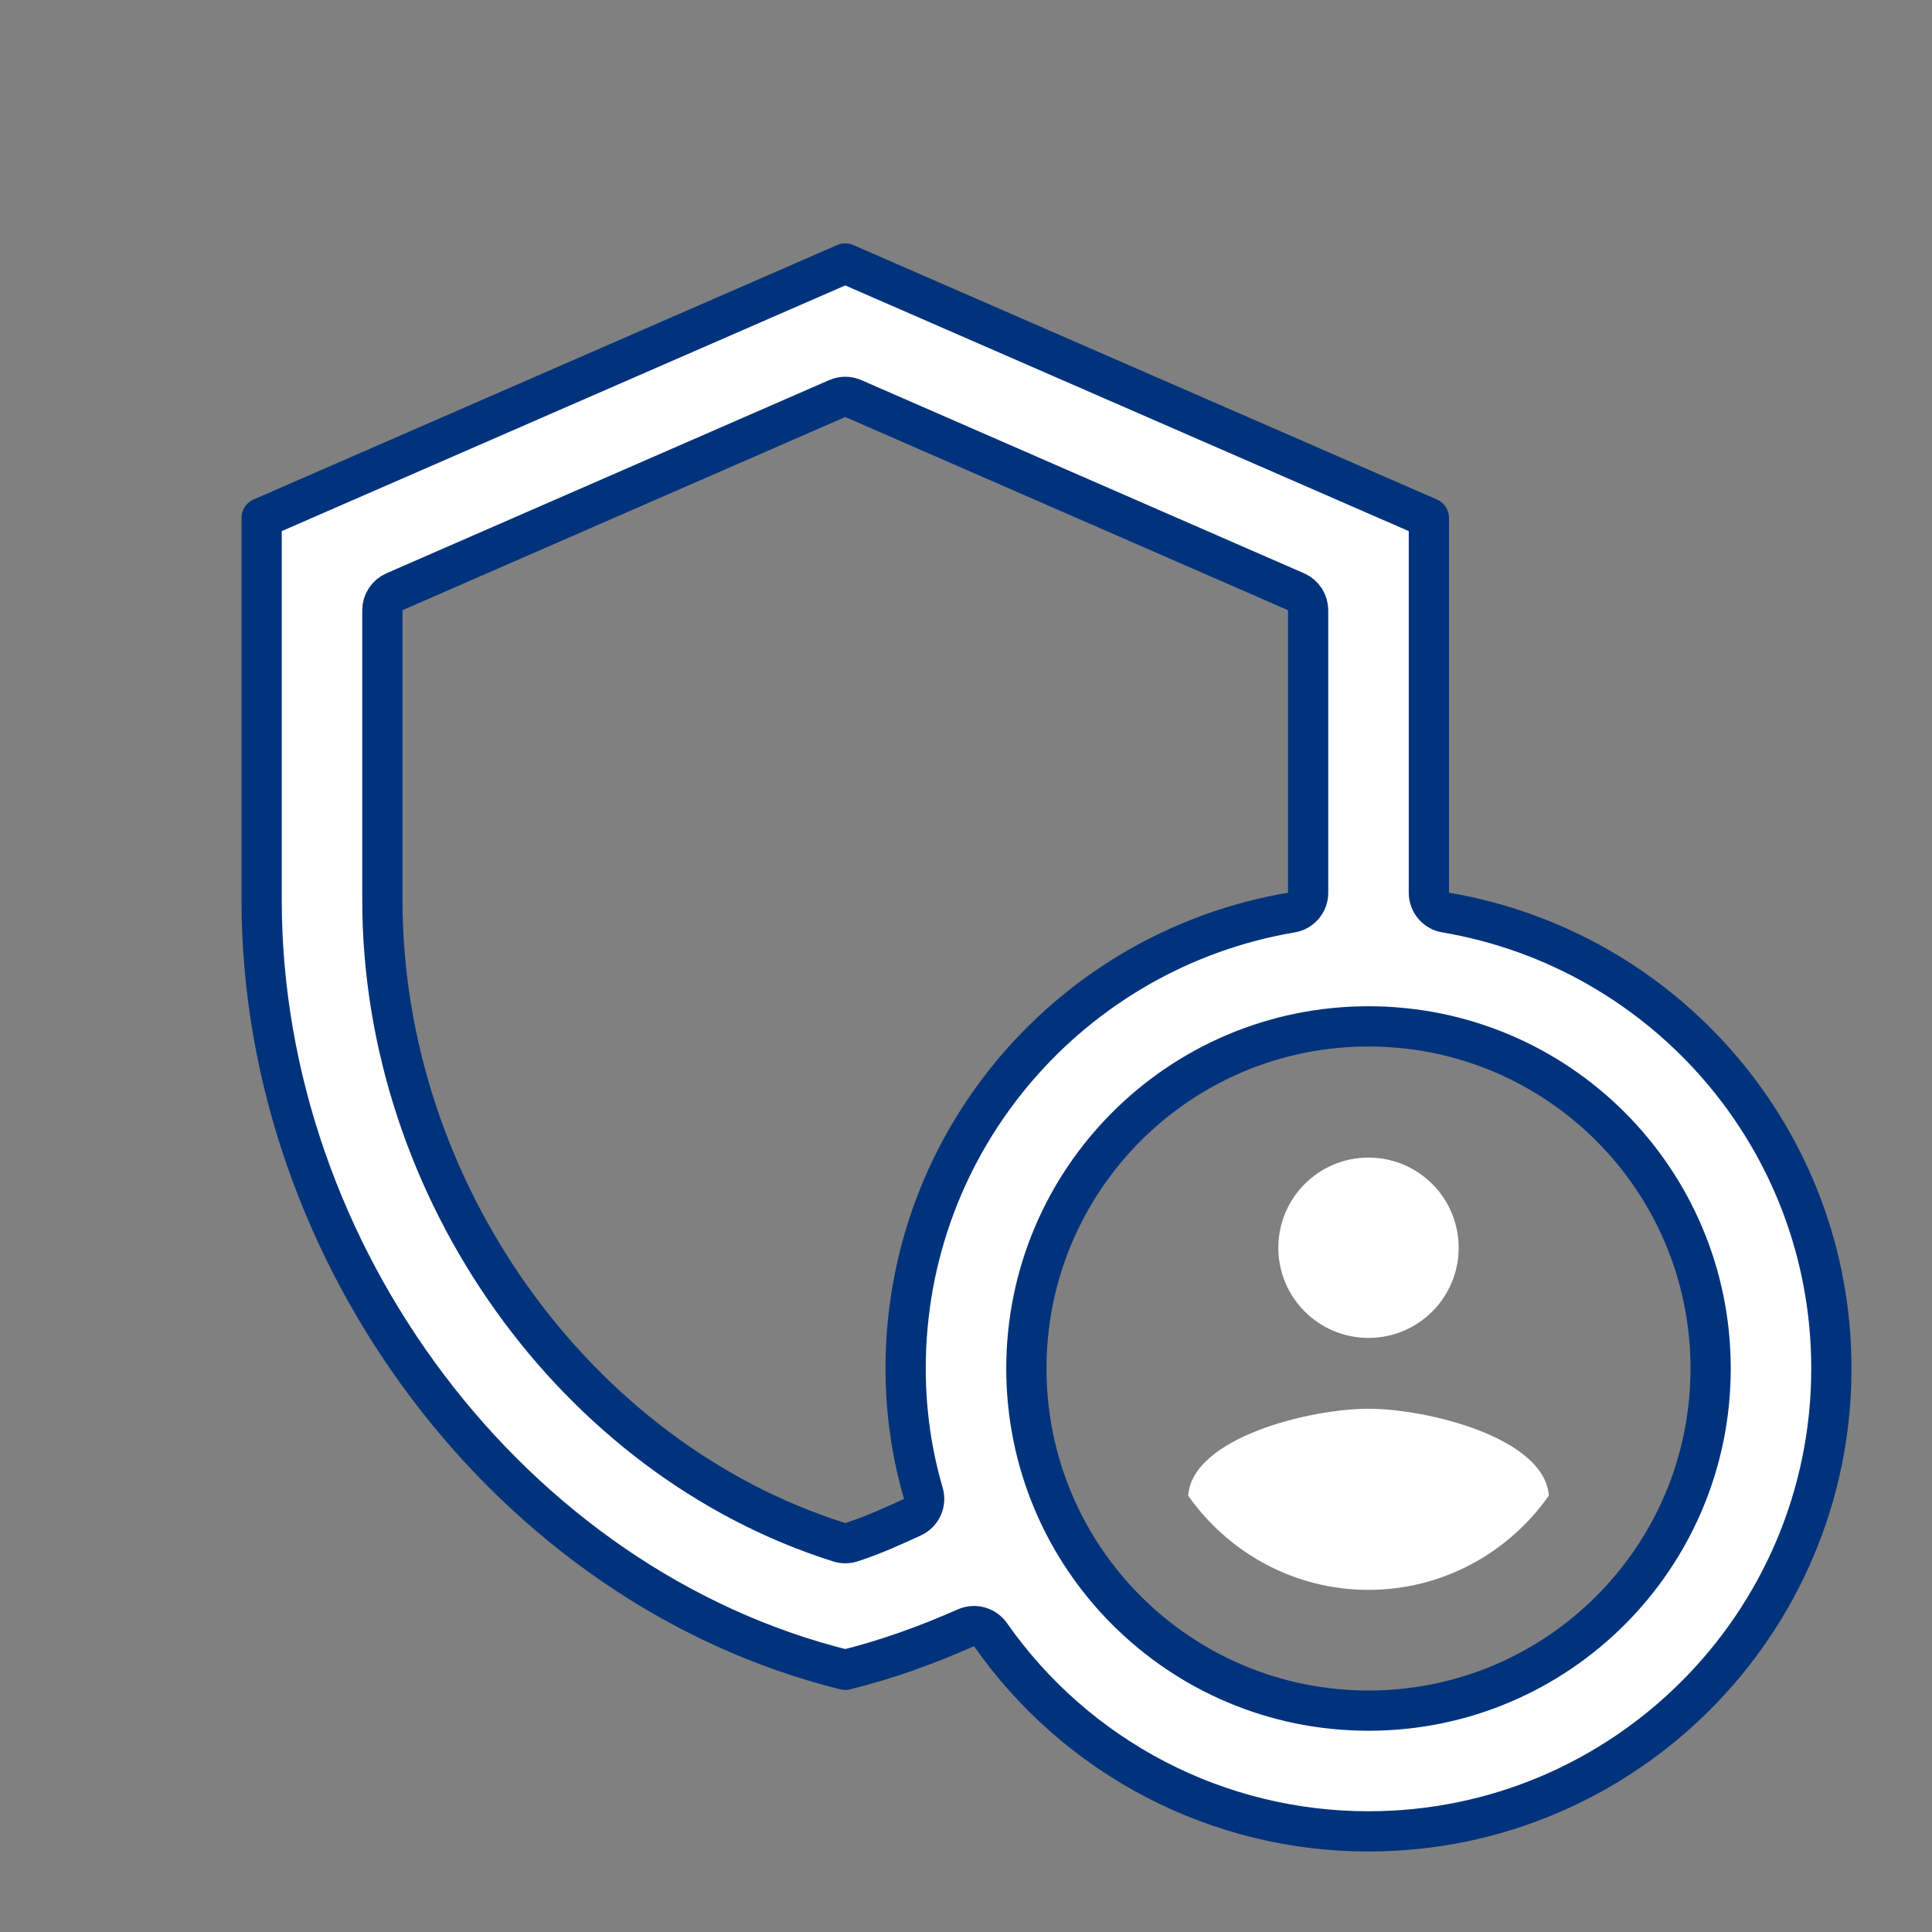 <svg width="24" height="24" viewBox="0 0 24 24" fill="none" xmlns="http://www.w3.org/2000/svg">
<rect x="0" y="0" width="24" height="24" fill="#808080" stroke="none"/>
<path d="M17 16.62C17.619 16.62 18.12 16.119 18.12 15.5C18.12 14.881 17.619 14.38 17 14.38C16.381 14.38 15.88 14.881 15.88 15.5C15.88 16.119 16.381 16.62 17 16.62Z" fill="white"/>
<path fill-rule="evenodd" clip-rule="evenodd" d="M17 17.5C16.27 17.5 14.81 17.86 14.76 18.58C15.26 19.29 16.08 19.75 17 19.75C17.92 19.75 18.74 19.29 19.24 18.58C19.19 17.86 17.73 17.5 17 17.5Z" fill="white"/>
<path d="M17.75 11.09C17.75 11.212 17.838 11.316 17.958 11.336C20.681 11.797 22.75 14.155 22.75 17C22.75 20.172 20.172 22.75 17 22.75H17C16.078 22.751 15.17 22.529 14.353 22.104C13.536 21.678 12.833 21.062 12.305 20.307C12.236 20.209 12.108 20.173 11.999 20.221C11.508 20.438 11.012 20.617 10.5 20.743C6.349 19.717 3.25 15.591 3.25 11.18V6.434L10.5 3.273L17.75 6.434V11.09ZM11.334 18.847C11.447 18.796 11.505 18.669 11.47 18.549C11.327 18.063 11.25 17.537 11.25 17C11.25 14.155 13.319 11.797 16.042 11.336C16.162 11.316 16.25 11.212 16.25 11.09V7.58C16.25 7.481 16.191 7.391 16.1 7.351L10.6 4.951C10.536 4.923 10.464 4.923 10.4 4.951L4.9 7.351C4.809 7.391 4.75 7.481 4.75 7.58V11.18C4.75 14.784 7.146 18.124 10.425 19.158C10.474 19.174 10.527 19.174 10.576 19.158C10.841 19.073 11.092 18.958 11.328 18.85L11.334 18.847ZM12.75 17C12.75 19.348 14.652 21.25 17 21.25C19.348 21.25 21.25 19.348 21.25 17C21.25 14.652 19.348 12.75 17 12.75C14.652 12.75 12.75 14.652 12.75 17Z" fill="white" stroke="#01337C" stroke-width="0.5" stroke-linejoin="round"/>
</svg>
